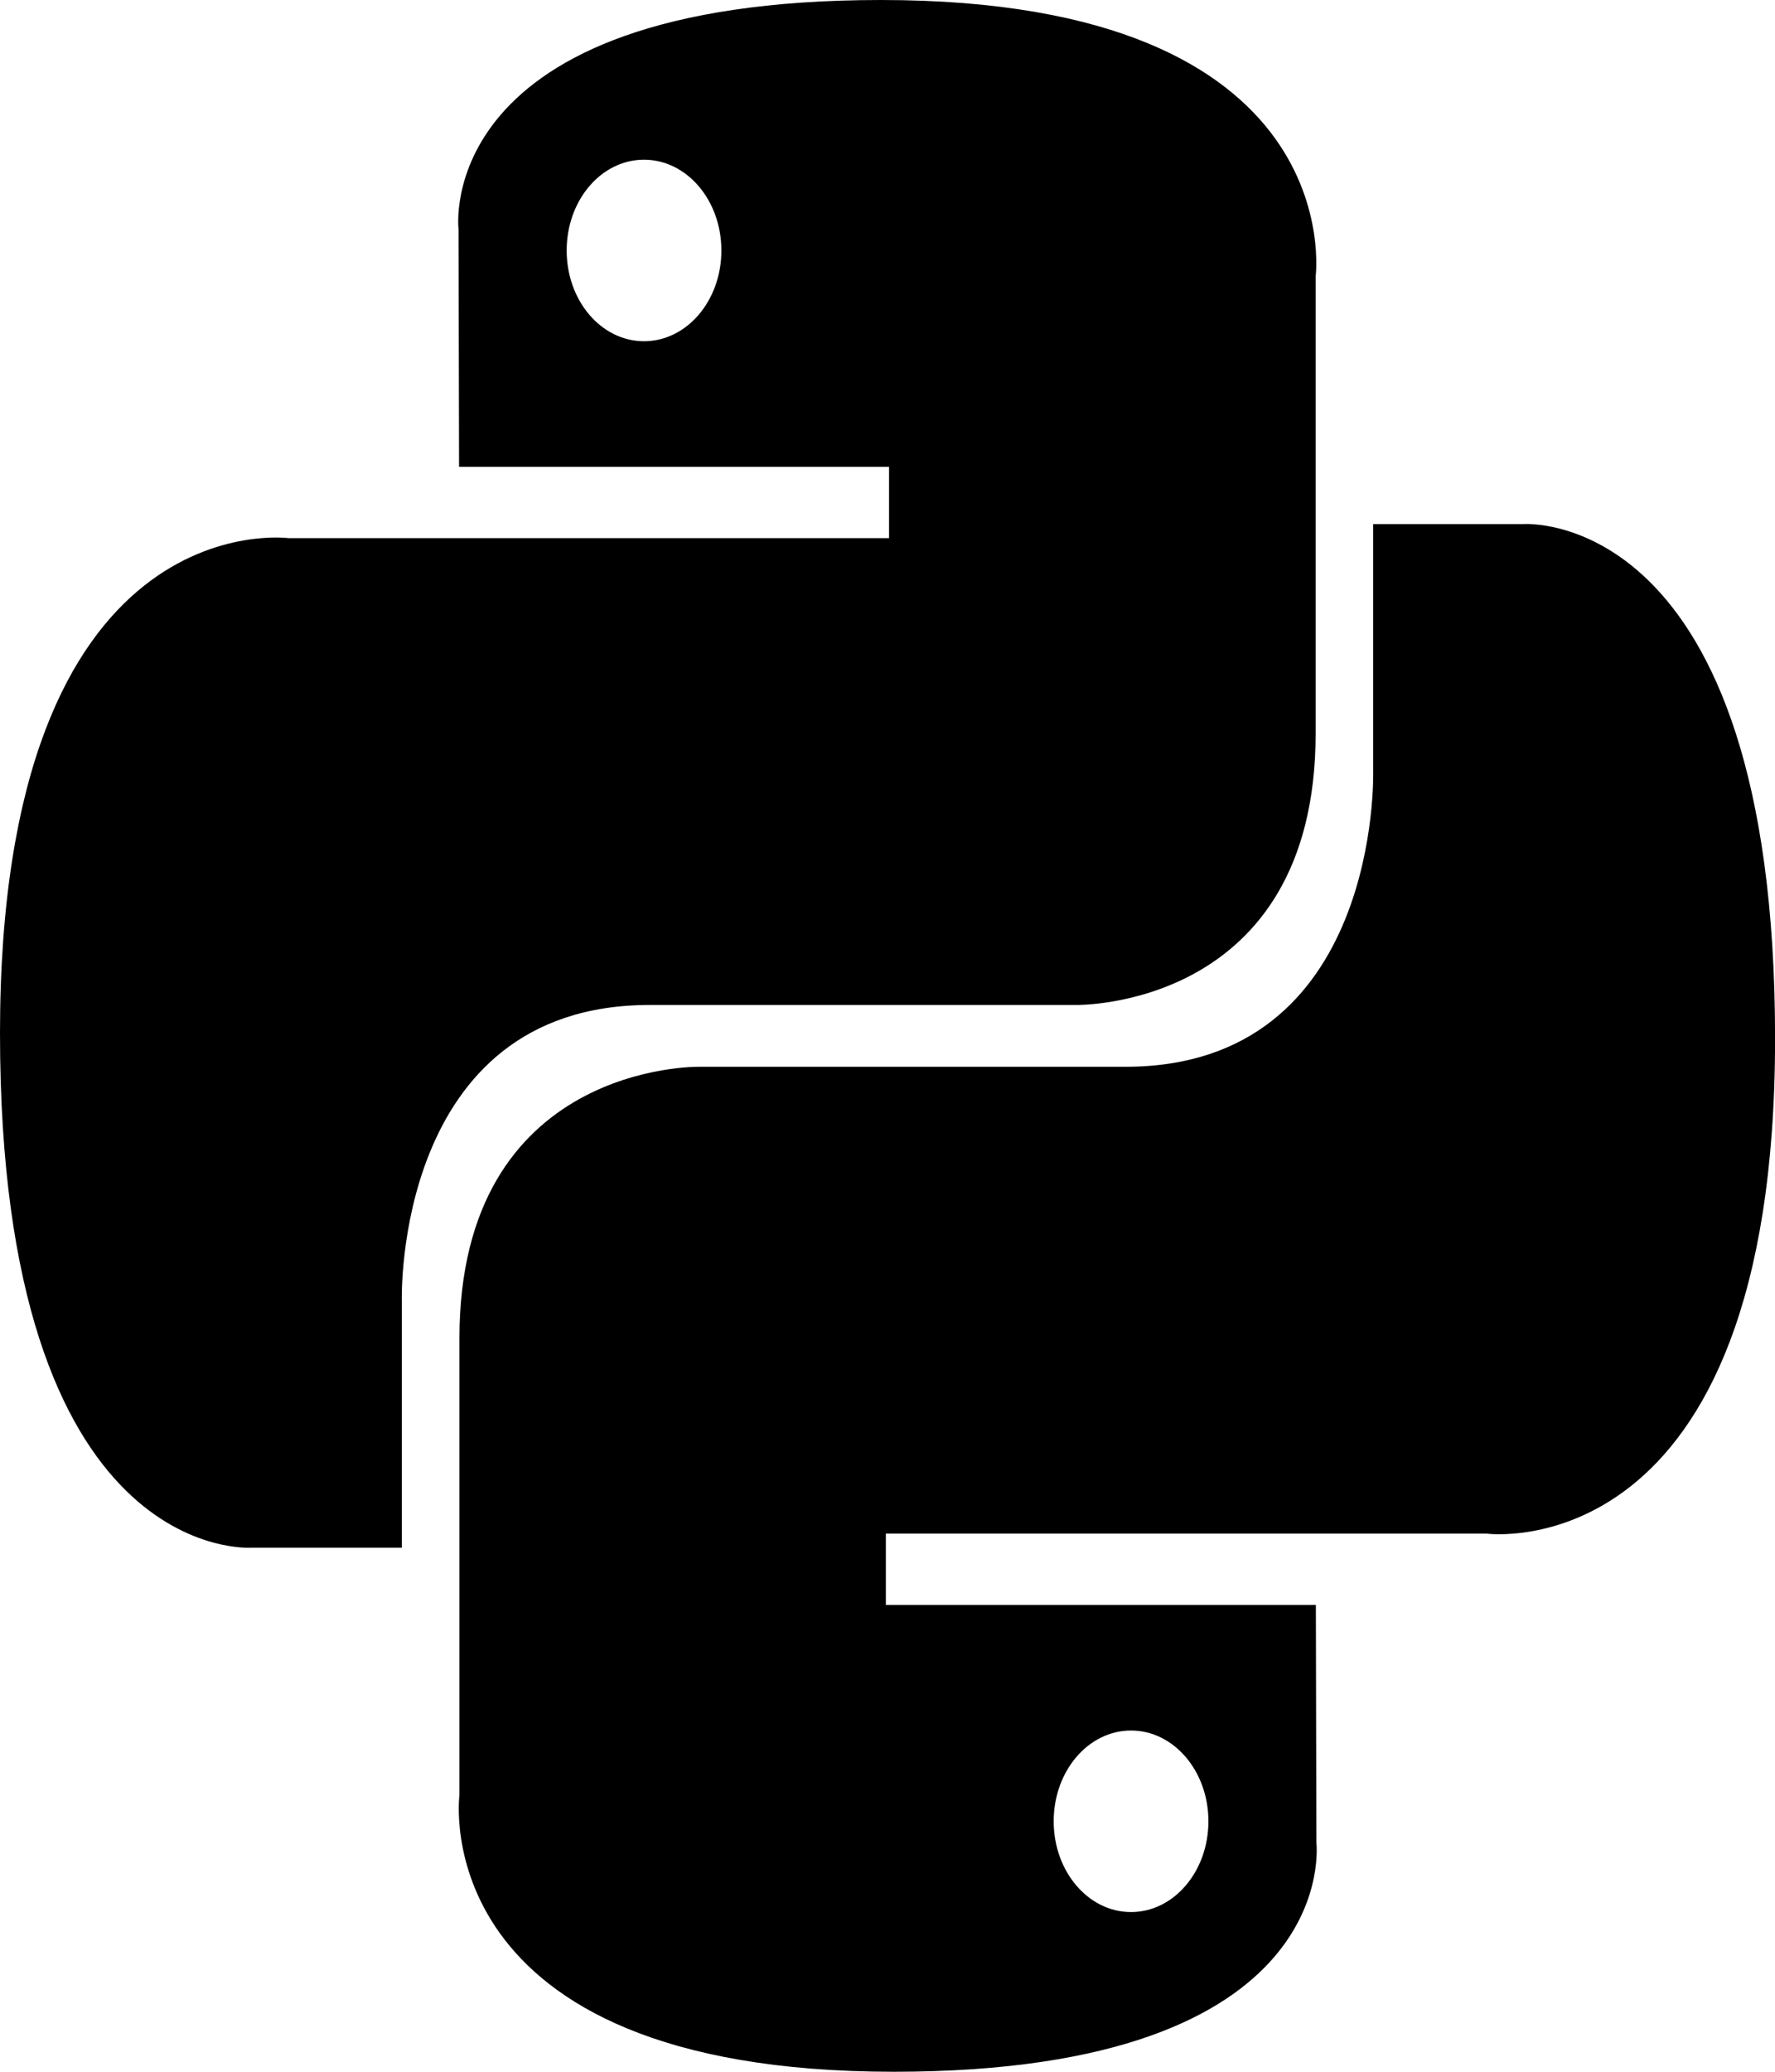<svg width="150" height="175" viewBox="0 0 150 175" fill="none" xmlns="http://www.w3.org/2000/svg">
<g clip-path="url(#clip0_7_208)">
<path d="M74.463 0C36.375 0 38.75 19.367 38.75 19.367L38.794 39.433H75.131V45.456H24.375C24.375 45.456 0 42.212 0 87.274C0 132.336 21.269 130.732 21.269 130.732H33.956V109.827C33.956 109.827 33.275 84.89 54.894 84.89H90.931C90.931 84.89 111.181 85.269 111.181 61.935V23.348C111.181 23.348 114.25 0 74.456 0H74.463ZM54.425 13.49C58.038 13.49 60.962 16.917 60.962 21.16C60.962 25.397 58.038 28.824 54.425 28.824C50.806 28.824 47.888 25.397 47.888 21.16C47.888 16.917 50.806 13.49 54.425 13.49Z" fill="black"/>
<path d="M75.544 175C113.619 175 111.244 155.633 111.244 155.633L111.2 135.567H74.862V129.544H125.631C125.631 129.544 150.006 132.789 150.006 87.726C150.006 42.663 128.731 44.268 128.731 44.268H116.044V65.173C116.044 65.173 116.725 90.11 95.106 90.11H59.075C59.075 90.11 38.825 89.731 38.825 113.065V151.652C38.825 151.652 35.75 175 75.544 175ZM95.581 161.51C91.963 161.51 89.044 158.083 89.044 153.84C89.044 149.603 91.963 146.176 95.581 146.176C99.194 146.176 102.119 149.603 102.119 153.84C102.119 158.083 99.194 161.51 95.581 161.51Z" fill="black"/>
</g>
<defs>
<clipPath id="clip0_7_208">
<rect width="150" height="175" fill="white"/>
</clipPath>
</defs>
</svg>
